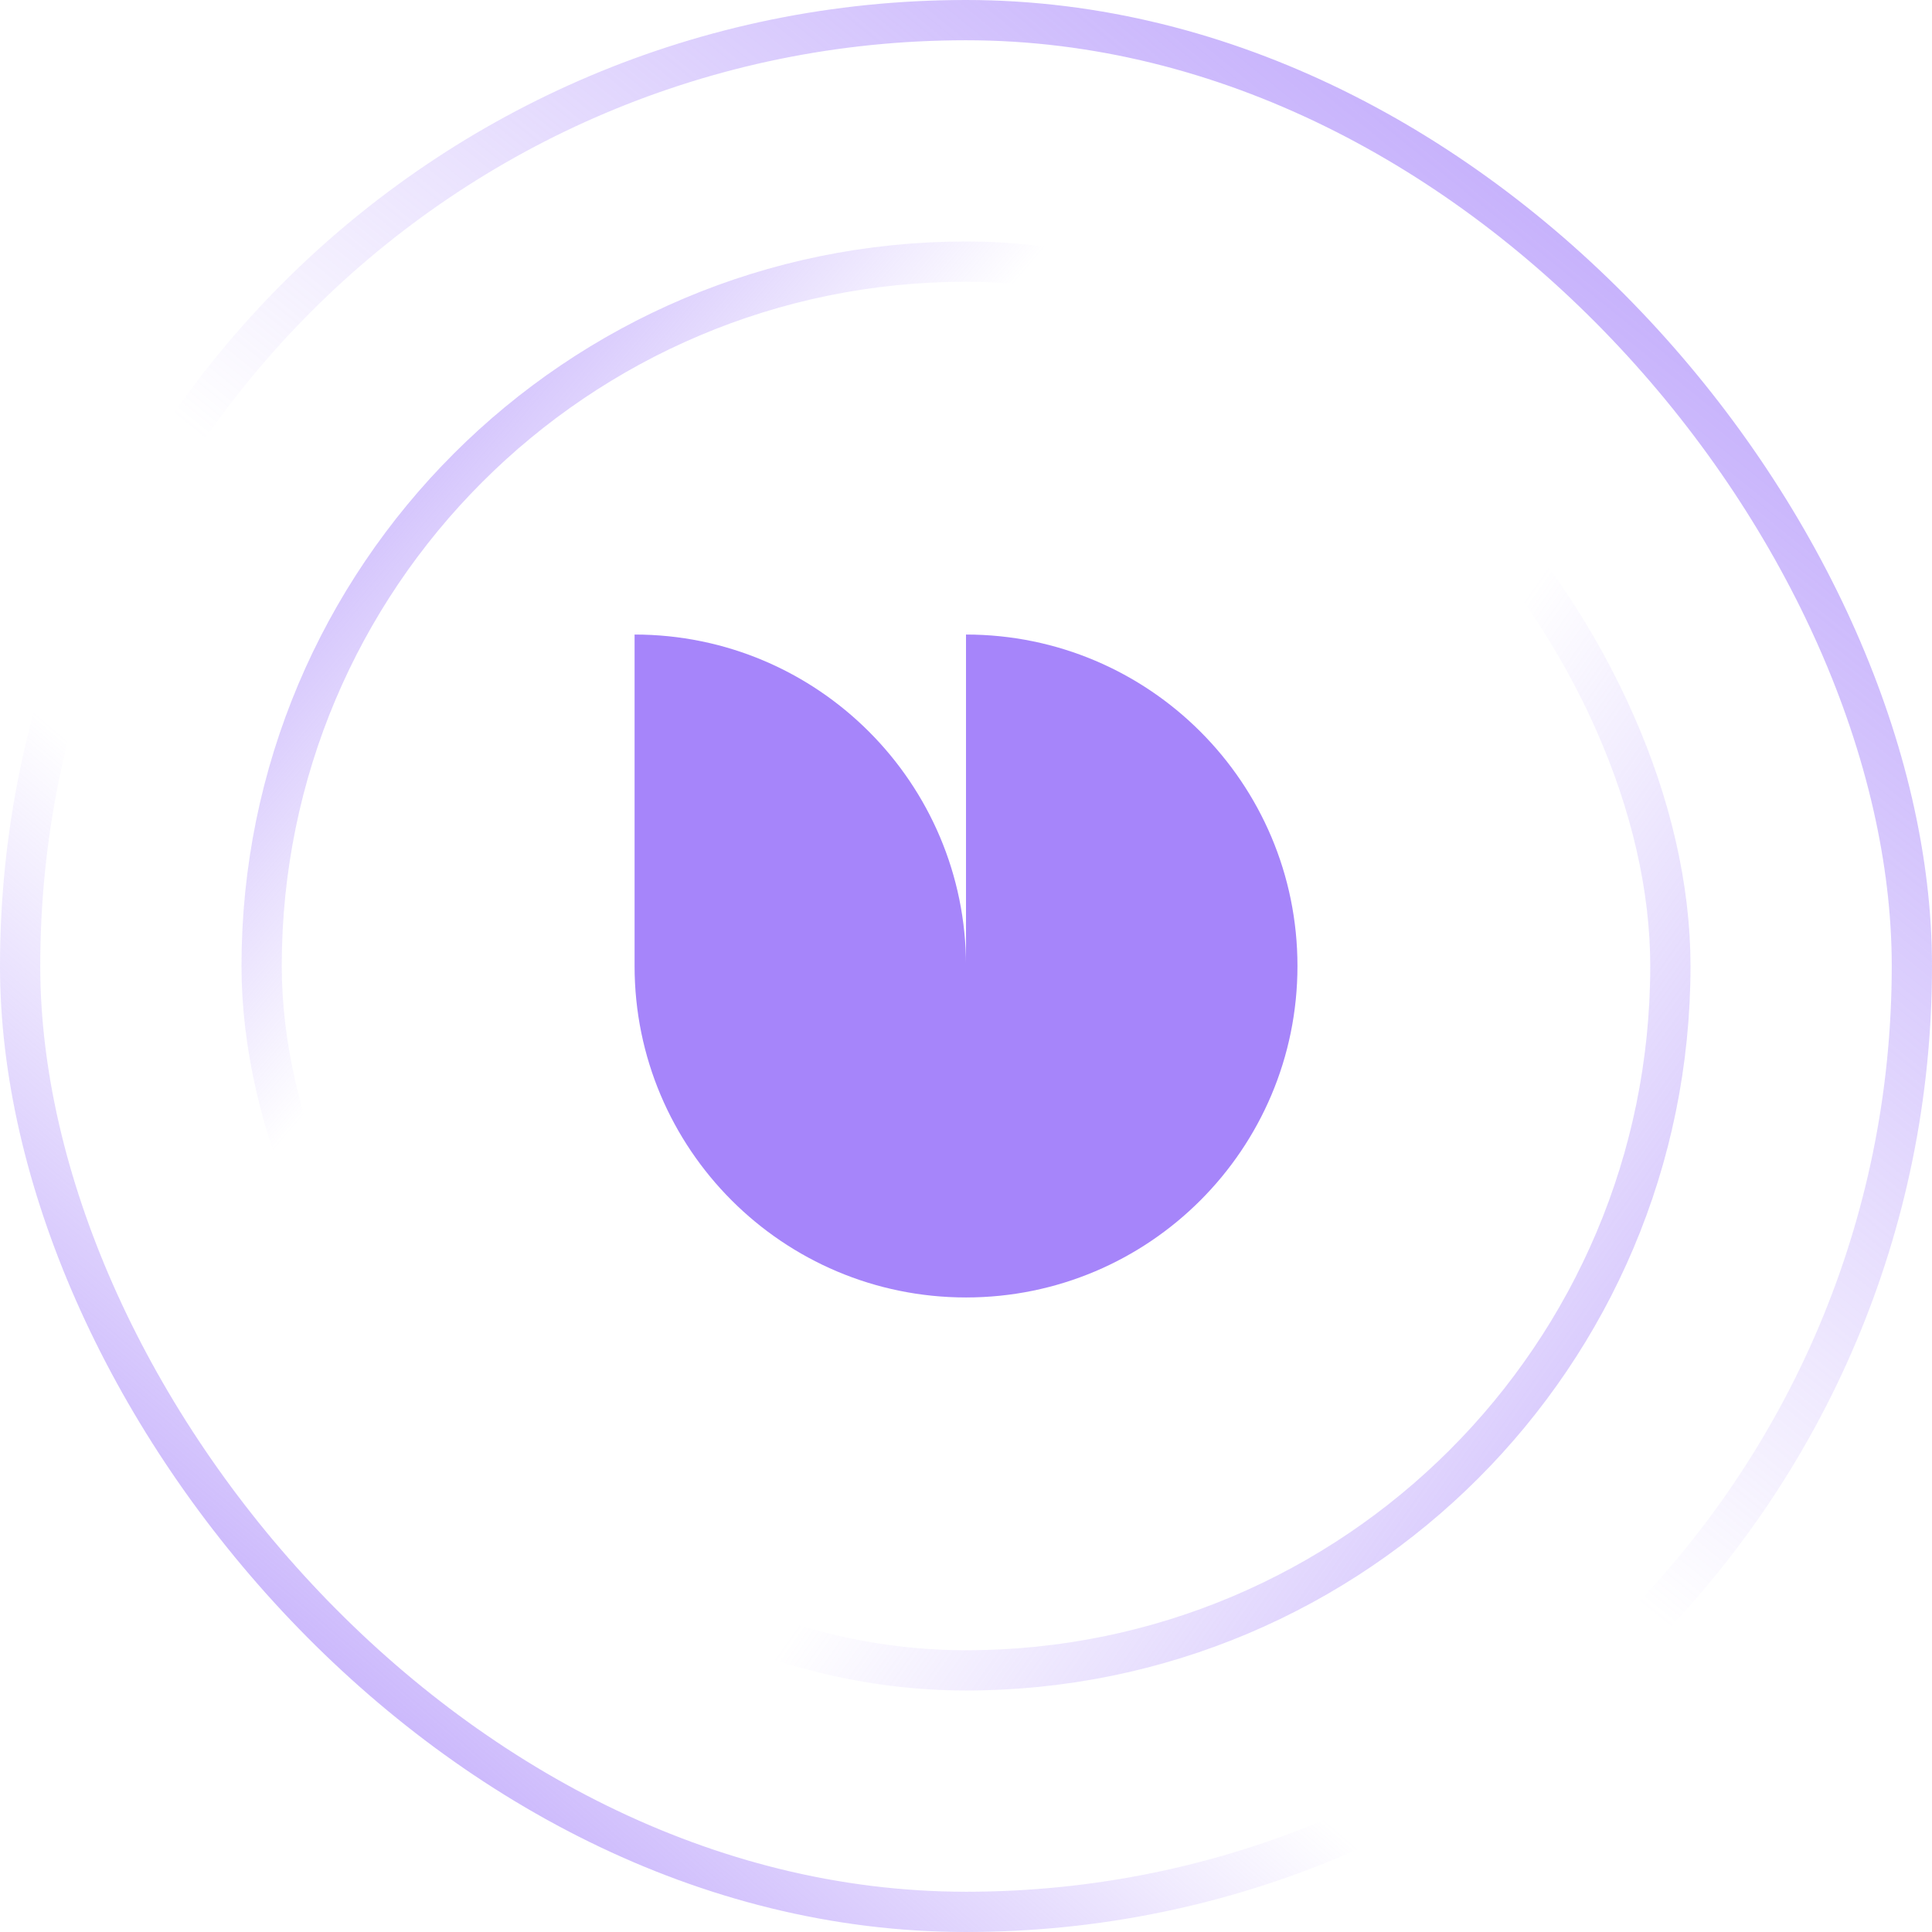 <svg width="48" height="48" viewBox="0 0 48 48" fill="none" xmlns="http://www.w3.org/2000/svg">
<rect x="0.5" y="0.5" width="47" height="47" rx="23.5" stroke="url(#paint0_linear_172_7053)"/>
<rect x="0.5" y="0.5" width="47" height="47" rx="23.5" stroke="url(#paint1_linear_172_7053)"/>
<rect x="6.5" y="6.5" width="35" height="35" rx="17.5" stroke="url(#paint2_linear_172_7053)"/>
<rect x="6.5" y="6.5" width="35" height="35" rx="17.5" stroke="url(#paint3_linear_172_7053)"/>
<path d="M24.001 32.235C19.453 32.235 15.766 28.548 15.766 24H24.001V32.235Z" fill="#A685FA"/>
<path d="M15.766 15.765C20.313 15.765 24.001 19.452 24.001 24H15.766V15.765Z" fill="#A685FA"/>
<path d="M24 32.235C28.548 32.235 32.235 28.548 32.235 24H24V32.235Z" fill="#A685FA"/>
<path d="M32.235 24C32.235 19.452 28.548 15.765 24 15.765V24H32.235Z" fill="#A685FA"/>
<defs>
<linearGradient id="paint0_linear_172_7053" x1="3.951" y1="50.634" x2="50.195" y2="-3.22" gradientUnits="userSpaceOnUse">
<stop stop-color="#A685FA"/>
<stop offset="0.324" stop-color="#A685FA" stop-opacity="0"/>
</linearGradient>
<linearGradient id="paint1_linear_172_7053" x1="47.854" y1="-6.146" x2="3.951" y2="48" gradientUnits="userSpaceOnUse">
<stop stop-color="#A685FA"/>
<stop offset="0.577" stop-color="#A685FA" stop-opacity="0"/>
</linearGradient>
<linearGradient id="paint2_linear_172_7053" x1="2.081" y1="8.032" x2="41.855" y2="42" gradientUnits="userSpaceOnUse">
<stop stop-color="#A685FA"/>
<stop offset="0.324" stop-color="#A685FA" stop-opacity="0"/>
</linearGradient>
<linearGradient id="paint3_linear_172_7053" x1="49.113" y1="50.129" x2="7.306" y2="20.516" gradientUnits="userSpaceOnUse">
<stop stop-color="#A685FA"/>
<stop offset="0.577" stop-color="#A685FA" stop-opacity="0"/>
</linearGradient>
</defs>
</svg>
